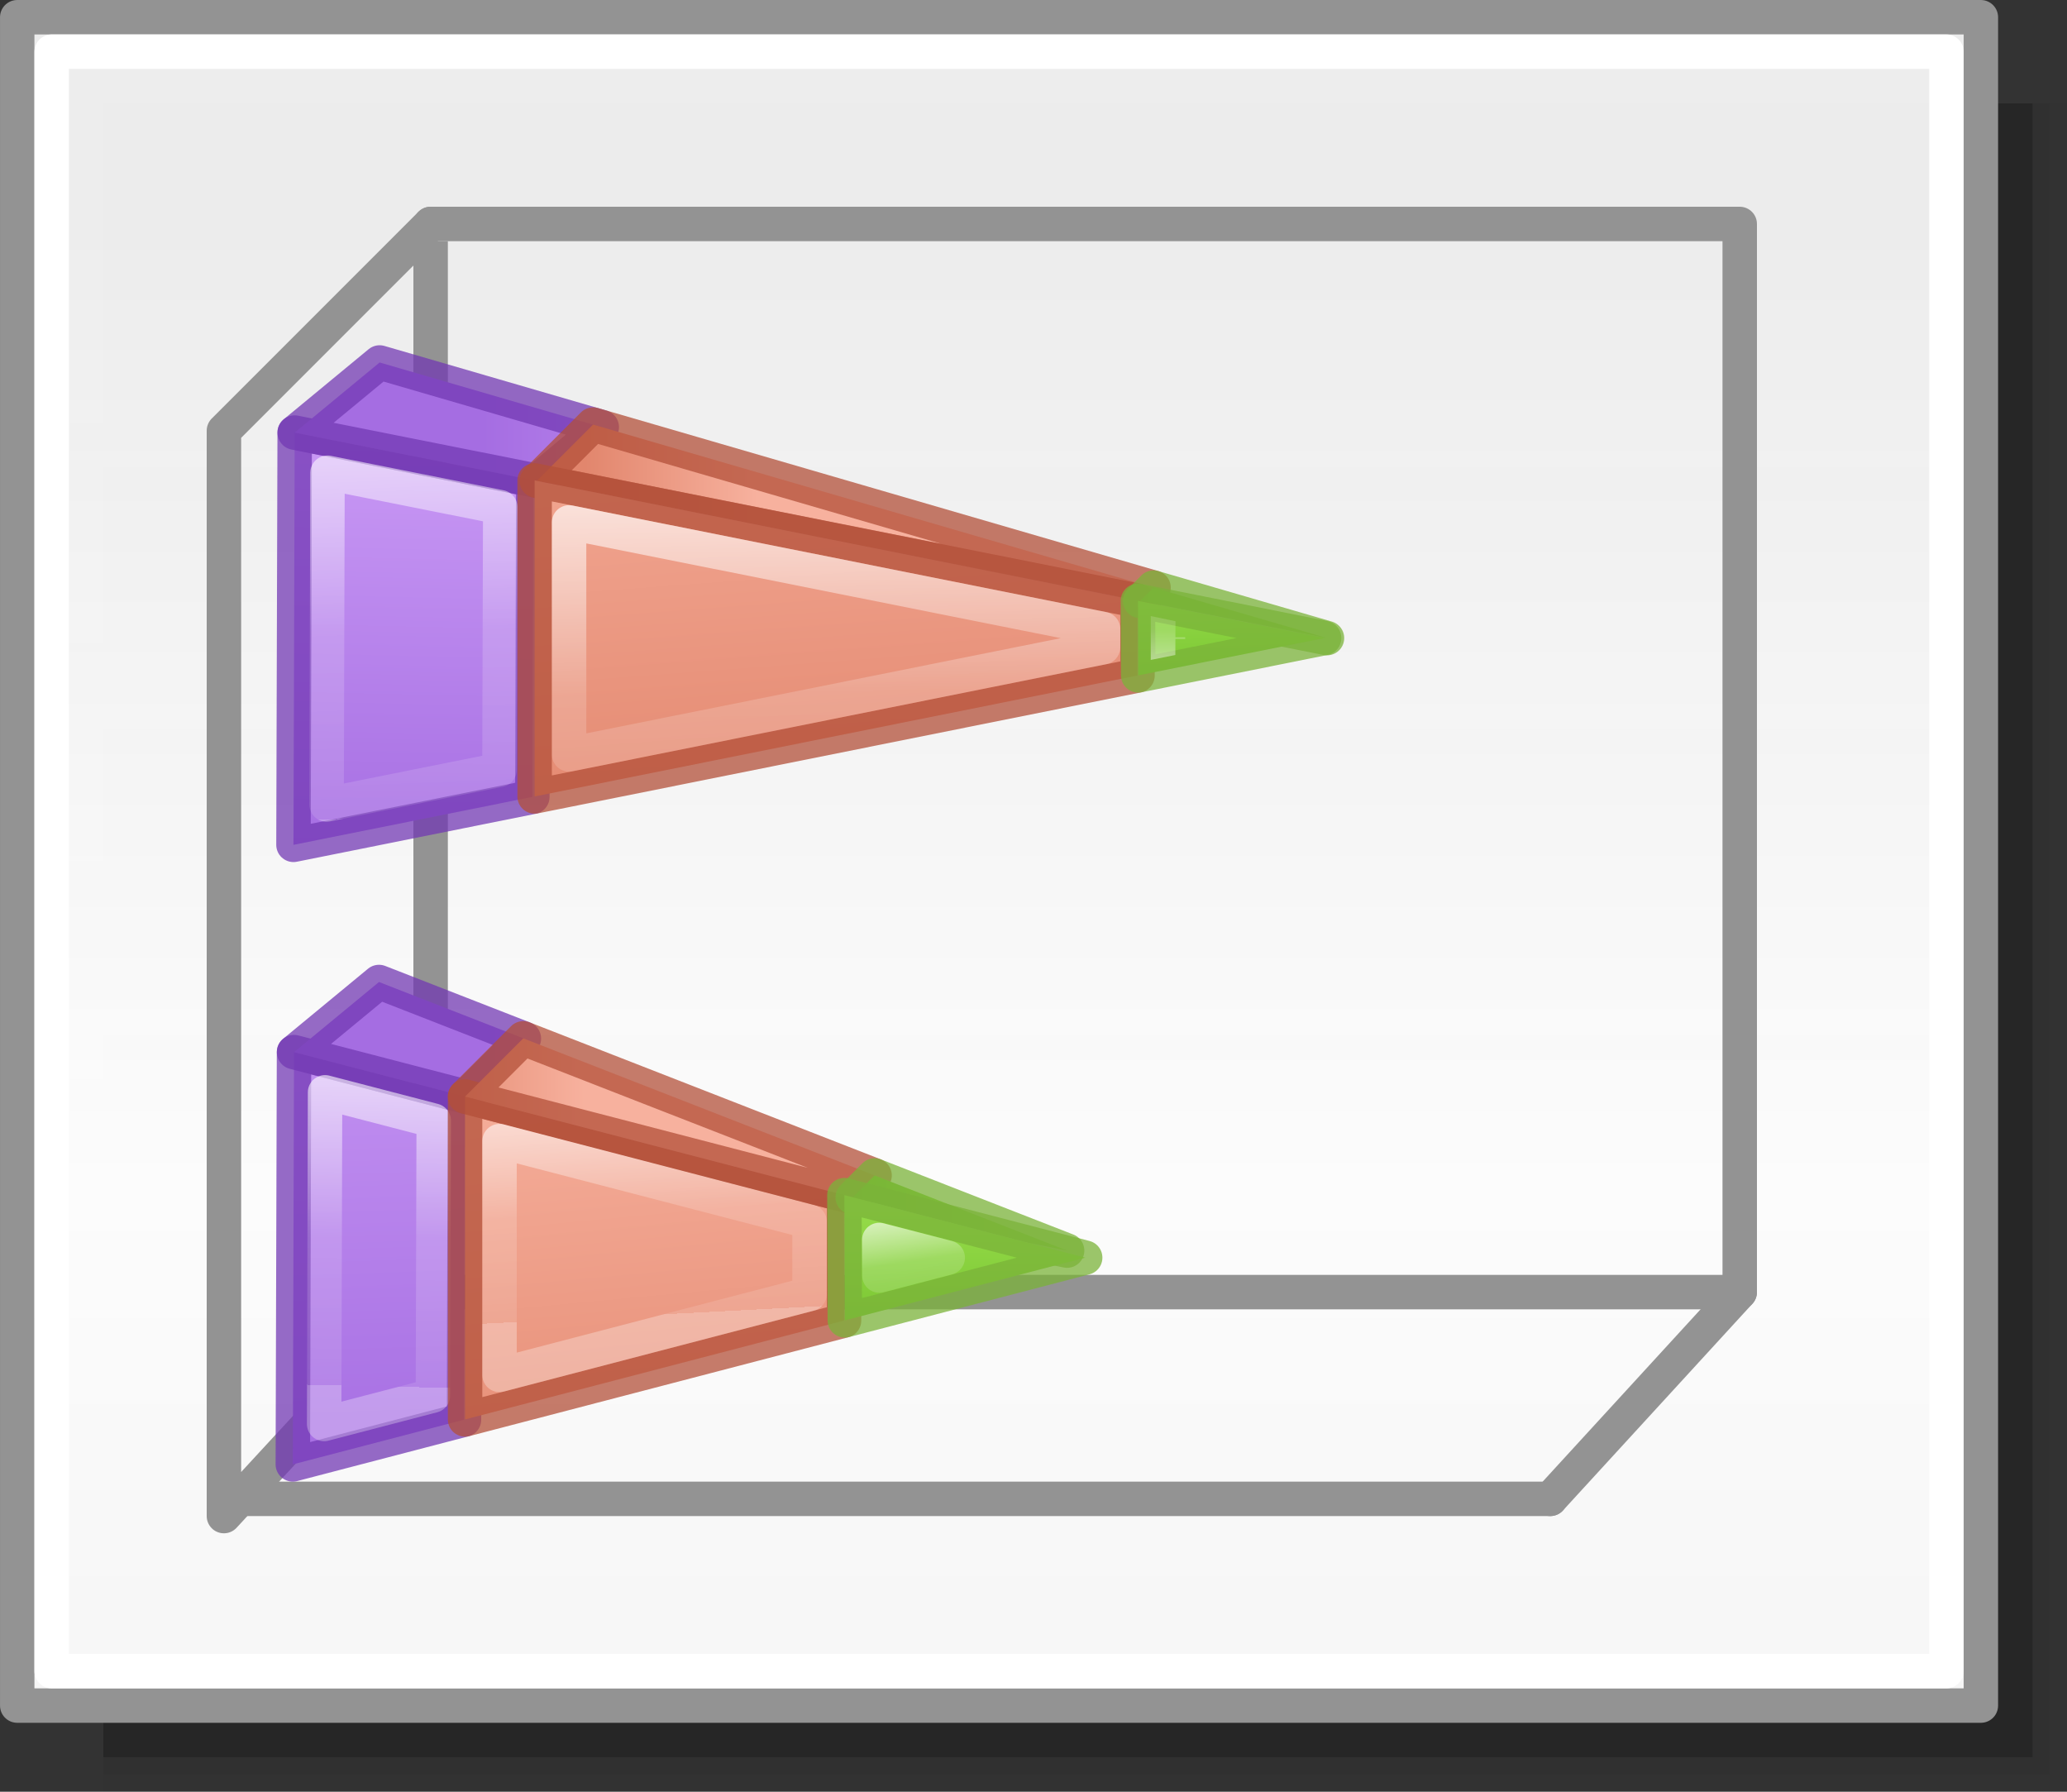 <svg height="52" viewBox="0 0 60 52" width="60" xmlns="http://www.w3.org/2000/svg" xmlns:xlink="http://www.w3.org/1999/xlink"><rect x="0" y="0" width="60" height="52" fill="#333333" stroke="none"/><linearGradient id="a" gradientTransform="matrix(1.383 0 0 1.414 -11.892 21.511)" gradientUnits="userSpaceOnUse" x1="13.697" x2="13.3" y1="12.091" y2="29.436"><stop offset="0" stop-color="#aff05f"/><stop offset="1" stop-color="#68b723"/></linearGradient><linearGradient id="b"><stop offset="0" stop-color="#fff"/><stop offset=".581" stop-color="#fff" stop-opacity=".235"/><stop offset="1" stop-color="#fff" stop-opacity=".157"/><stop offset="1" stop-color="#fff" stop-opacity=".392"/></linearGradient><linearGradient id="c" gradientUnits="userSpaceOnUse" x1="13.608" x2="13.608" y1="2.546" y2="21.532"><stop offset="0" stop-color="#f7b19e"/><stop offset="1" stop-color="#e2866d"/></linearGradient><linearGradient id="d" gradientUnits="userSpaceOnUse" x1="15.608" x2="15.608" y1="2.546" y2="21.532"><stop offset="0" stop-color="#cd9ef7"/><stop offset="1" stop-color="#a56de2"/></linearGradient><linearGradient id="e" gradientUnits="userSpaceOnUse" x1="42.5" x2="42.5" y1="49.5" y2="7"><stop offset="0" stop-color="#f6f6f6"/><stop offset=".353" stop-color="#fcfcfc"/><stop offset="1" stop-color="#fff" stop-opacity=".915"/></linearGradient><linearGradient id="f" gradientUnits="userSpaceOnUse" x1="44.697" x2="30.908" xlink:href="#d" y1="36.419" y2="36.722"/><linearGradient id="g" gradientUnits="userSpaceOnUse" x1="47.005" x2="31.416" xlink:href="#c" y1="28.621" y2="27.452"/><linearGradient id="h" gradientTransform="translate(21.965 -17.152)" gradientUnits="userSpaceOnUse" x1="19.535" x2="12.535" xlink:href="#a" y1="31.902" y2="31.652"/><linearGradient id="i" gradientTransform="translate(47.5 -25.5)" gradientUnits="userSpaceOnUse" x1="-3.5" x2="-1" xlink:href="#a" y1="29" y2="44"/><linearGradient id="j" gradientUnits="userSpaceOnUse" x1="105" x2="105" xlink:href="#d" y1="26" y2="36"/><linearGradient id="k" gradientUnits="userSpaceOnUse" x1="70.465" x2="70.465" xlink:href="#c" y1="28.035" y2="33.035"/><linearGradient id="l" gradientUnits="userSpaceOnUse" x1="45.142" x2="32.265" xlink:href="#b" y1="40.278" y2="39.77"/><linearGradient id="m" gradientUnits="userSpaceOnUse" x1="42.272" x2="31.285" xlink:href="#b" y1="29.249" y2="29.089"/><linearGradient id="n" gradientUnits="userSpaceOnUse" x1="35.918" x2="39.082" xlink:href="#b" y1="14.285" y2="14.285"/><linearGradient id="o" gradientUnits="userSpaceOnUse" x1="30.851" x2="13.085" xlink:href="#d" y1="39.071" y2="38.49"/><linearGradient id="p" gradientUnits="userSpaceOnUse" x1="87" x2="87" xlink:href="#d" y1="26" y2="36"/><linearGradient id="q" gradientUnits="userSpaceOnUse" x1="26.099" x2="15.757" xlink:href="#b" y1="38.386" y2="38.616"/><linearGradient id="r" gradientUnits="userSpaceOnUse" x1="25.823" x2="11.472" xlink:href="#c" y1="29.025" y2="27.679"/><linearGradient id="s" gradientUnits="userSpaceOnUse" x1="51.141" x2="51.141" xlink:href="#c" y1="33.035" y2="38.035"/><linearGradient id="t" gradientUnits="userSpaceOnUse" x1="24.938" x2="17.75" xlink:href="#b" y1="33.125" y2="32.75"/><linearGradient id="u" gradientTransform="translate(-.535 -12.152)" gradientUnits="userSpaceOnUse" x1="18.535" x2="18.535" xlink:href="#a" y1="29.152" y2="39.152"/><linearGradient id="v" gradientTransform="translate(-26.5 31.5)" gradientUnits="userSpaceOnUse" x1="50.731" x2="41.539" xlink:href="#a" y1="-10.536" y2="-10.465"/><linearGradient id="w" gradientUnits="userSpaceOnUse" x1="20.977" x2="18.25" xlink:href="#b" y1="23.793" y2="23.375"/><path d="m3 3h57v49h-57z" fill="#010101" opacity=".02"/><path d="m3 3h56.5v48.5h-56.5z" fill="#010101" opacity=".05"/><path d="m3 3h56v48h-56z" fill="#010101" opacity=".2"/><path d="m.5.5h57v49h-57z" fill="url(#e)" stroke="#939393" stroke-linecap="round" stroke-linejoin="round" stroke-width=".999"/><g fill="none"><path d="m45 43.5 5.5-6v-31h-38" stroke="#939393" stroke-linecap="round" stroke-linejoin="round"/><path d="m12.5 6.5-6 6v31.5l6-6.5" stroke="#939393" stroke-linecap="round" stroke-linejoin="round"/><path d="m12.5 7v30" stroke="#939393"/><path d="m6.5 43.5h38.5" stroke="#939393" stroke-linecap="round" stroke-linejoin="round"/><path d="m1.5 1.5h55v47h-55z" stroke="#fff" stroke-linecap="round" stroke-linejoin="round" stroke-width=".999"/><path d="m12.5 37.5h38" stroke="#939393" stroke-linecap="round" stroke-linejoin="round"/></g><g transform="matrix(0 -1 -1 0 50.019 56.019)"><g stroke-linecap="round" stroke-linejoin="round"><path d="m42.084 34.539-9.193.027-1.391 6.934 11.965-.035z" fill="url(#f)" stroke="#7239b3" stroke-opacity=".746"/><path d="m43.623 32.551-1.561 1.873 1.402 7.041 2.035-2.465z" fill="url(#j)" stroke="#7239b3" stroke-opacity=".745"/><path d="m41.299 35.498-7.623.023-1.006 5.018 9.629-.027z" fill="none" stroke="url(#l)" stroke-opacity=".746"/><path d="m38.965 16.535-.387.387 3.486 17.514 1.633-1.633z" fill="url(#k)" stroke="#b35039" stroke-opacity=".745"/><path d="m36.414 17-3.51 17.5h9.172l-3.492-17.5z" fill="url(#g)" stroke="#b35039" stroke-opacity=".745"/><path d="m37.234 18-3.109 15.5h6.732l-3.094-15.5z" fill="none" stroke="url(#m)" stroke-opacity=".745"/><path d="m37.5 11.5 1.078 5.422.387-.387z" fill="url(#i)" stroke="#7bb339" stroke-opacity=".745"/><path d="m37.5 11.584-1.082 5.395 2.164.008-1.078-5.402z" fill="url(#h)" stroke="#7bb339" stroke-opacity=".745"/></g><path d="m37.5 16-.023.115h.047z" fill="none" stroke="url(#n)" stroke-linecap="square" stroke-opacity=".745"/><g stroke-linecap="round" stroke-linejoin="round" transform="translate(.019 .019)"><path d="m24.176 36.504-9.379.027-1.297 4.969 11.965-.035z" fill="url(#o)" stroke="#7239b3" stroke-opacity=".746"/><path d="m25.859 34.793-1.689 1.689 1.295 4.982 2.035-2.465z" fill="url(#p)" stroke="#7239b3" stroke-opacity=".745"/><path d="m23.477 37.41-7.98.023-.824 3.158 9.625-.027z" fill="none" stroke="url(#q)" stroke-opacity=".746"/></g><g stroke-linecap="round" stroke-linejoin="round" stroke-opacity=".745" transform="translate(.019 .019)"><path d="m17.674 25.5-2.869 11h9.371l-2.857-11z" fill="url(#r)" stroke="#b35039"/><path d="m21.887 24.613-.635.635 2.918 11.234.006.018 1.689-1.689z" fill="url(#s)" stroke="#b35039"/><path d="m18.445 26.5-2.348 9h6.785l-2.338-9z" fill="none" stroke="url(#t)"/></g><g stroke-linecap="round" stroke-linejoin="round" stroke-opacity=".745" transform="translate(.019 .019)"><path d="m19.705 19.025.23 1.148 1.316 5.074.635-.635z" fill="url(#u)" stroke="#7bb339"/><path d="m19.5 18.5-1.82 6.977 3.635.012z" fill="url(#v)" stroke="#7bb339"/><path d="m19.498 22.49-.518 1.984 1.033.004z" fill="none" stroke="url(#w)"/></g></g></svg>